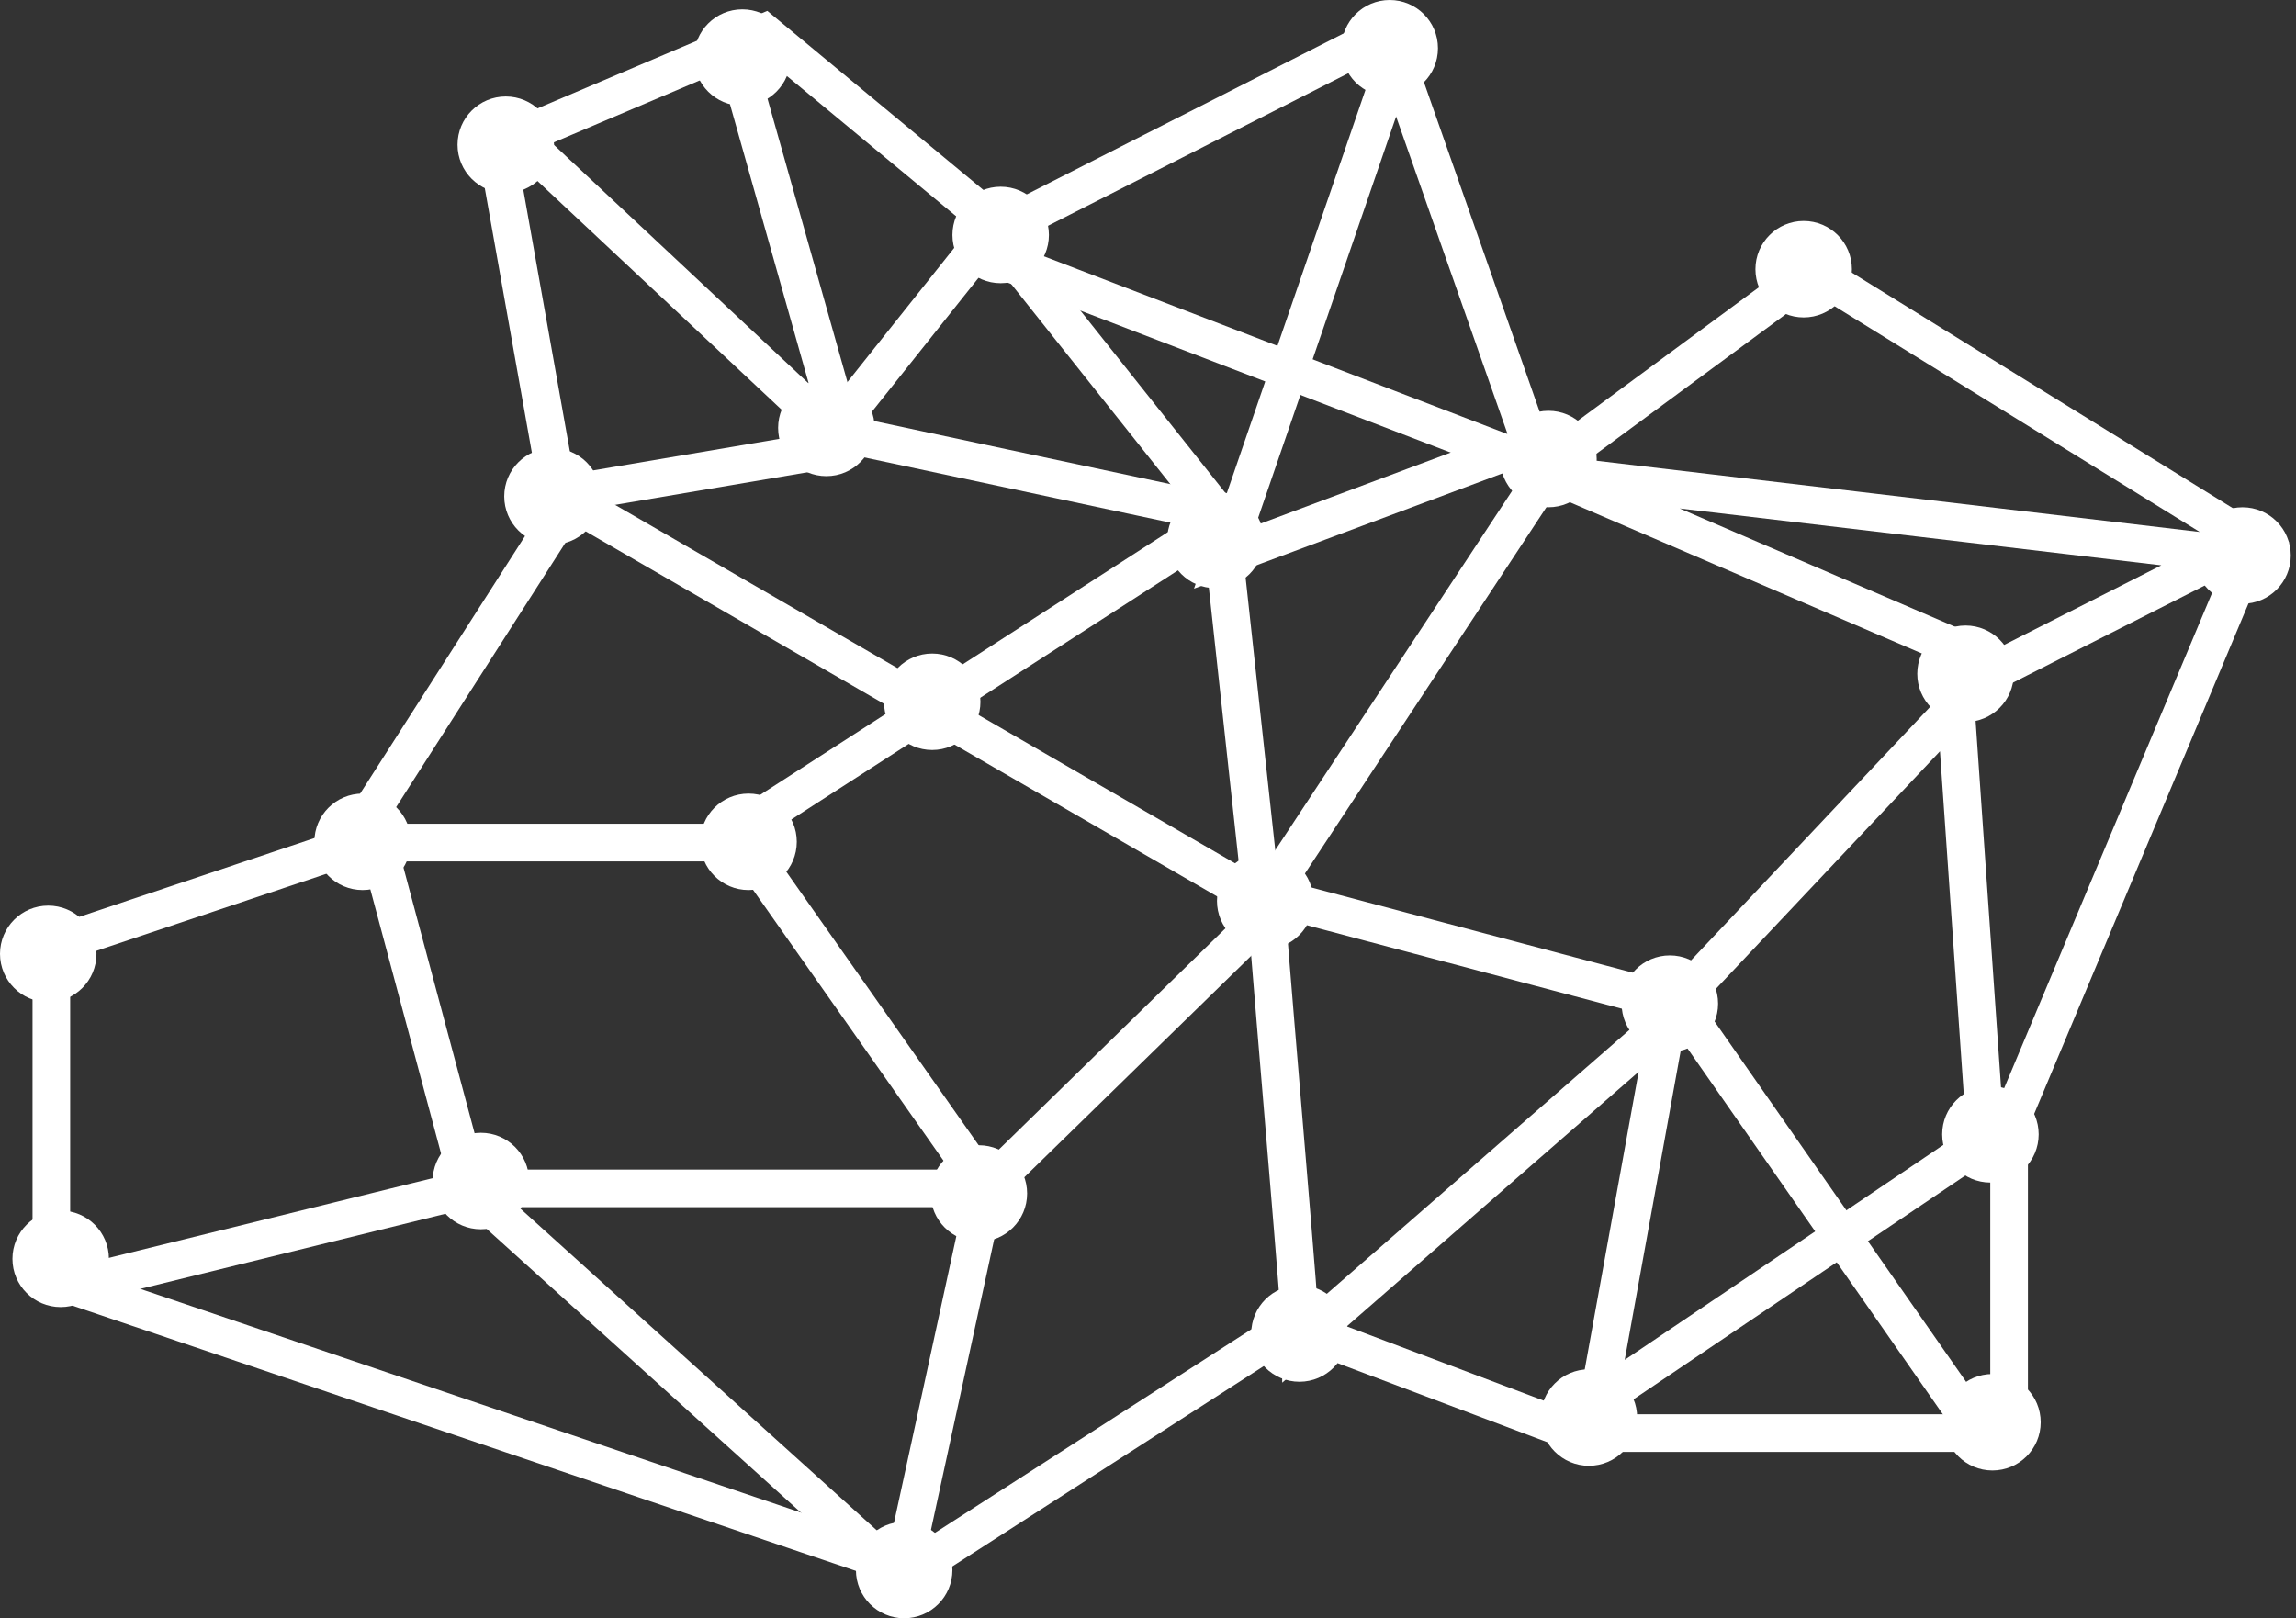 <svg width="183" height="129" viewBox="0 0 183 129" fill="none" xmlns="http://www.w3.org/2000/svg">
<rect x="0" y="0" width="183" height="129" fill="#333333" stroke="none"/>
<path d="M4.093 99.106V75.414L27.785 67.476L44.778 40.932L39.568 11.659L60.903 2.604L79.757 18.233L110.518 2.604L122.798 37.583L144.504 21.582L179.607 43.288L160.133 89.679V114.238H125.651L102.952 105.68L72.686 125.154L2.729 101.462" stroke="white" stroke-width="3"/>
<path d="M7.69 102.058L37.45 94.731M37.45 94.731L30.072 67.165H59.206L78.587 94.731M37.45 94.731H78.587M37.45 94.731L71.835 125.775L78.587 94.731M78.587 94.731L100.719 73.125L97.218 40.965L66.333 34.383M66.333 34.383L78.587 18.986M66.333 34.383L42.076 11.66" stroke="white" stroke-width="3"/>
<path d="M46.142 40.312L100.843 71.942" stroke="white" stroke-width="3"/>
<path d="M66.733 35.723L44.033 39.568" stroke="white" stroke-width="3"/>
<path d="M59.042 5.83L66.981 33.986" stroke="white" stroke-width="3"/>
<path d="M59.662 65.741L96.998 41.678" stroke="white" stroke-width="3"/>
<path d="M103.696 106.921C103.696 104.936 101.753 83.147 100.843 71.322L133.589 80.004L158.273 53.833L177.375 44.157L123.79 37.831L155.544 51.476L158.273 90.796L127.387 111.634L132.845 81.493L103.696 106.921Z" stroke="white" stroke-width="3"/>
<path d="M156.99 113.179L133.837 80.004" stroke="white" stroke-width="3"/>
<path d="M101.835 70.206L123.418 37.46L78.144 20.095" stroke="white" stroke-width="3"/>
<path d="M111.262 4.713L97.618 44.406L120.193 35.971" stroke="white" stroke-width="3"/>
<path d="M78.516 17.614L98.734 43.042" stroke="white" stroke-width="3"/>
<circle cx="78.02" cy="95.137" r="3.845" fill="white"/>
<circle cx="38.328" cy="94.145" r="3.845" fill="white"/>
<circle cx="3.845" cy="76.036" r="3.845" fill="white"/>
<circle cx="28.901" cy="67.105" r="3.845" fill="white"/>
<circle cx="59.662" cy="67.105" r="3.845" fill="white"/>
<circle cx="100.843" cy="71.818" r="3.845" fill="white"/>
<circle cx="103.572" cy="106.301" r="3.845" fill="white"/>
<circle cx="126.643" cy="112.999" r="3.845" fill="white"/>
<circle cx="133.093" cy="80.005" r="3.845" fill="white"/>
<circle cx="158.807" cy="113.374" r="3.845" fill="white"/>
<circle cx="158.645" cy="90.423" r="3.845" fill="white"/>
<circle cx="156.66" cy="53.709" r="3.845" fill="white"/>
<circle cx="178.739" cy="44.282" r="3.845" fill="white"/>
<circle cx="143.76" cy="21.459" r="3.845" fill="white"/>
<circle cx="123.418" cy="36.591" r="3.845" fill="white"/>
<circle cx="110.766" cy="3.845" r="3.845" fill="white"/>
<circle cx="79.757" cy="18.73" r="3.845" fill="white"/>
<circle cx="59.166" cy="4.589" r="3.845" fill="white"/>
<circle cx="40.312" cy="11.536" r="3.845" fill="white"/>
<circle cx="65.864" cy="34.11" r="3.845" fill="white"/>
<circle cx="44.034" cy="39.568" r="3.845" fill="white"/>
<circle cx="96.874" cy="43.041" r="3.845" fill="white"/>
<circle cx="74.299" cy="55.941" r="3.845" fill="white"/>
<circle cx="72.066" cy="125.155" r="3.845" fill="white"/>
<circle cx="4.837" cy="100.348" r="3.845" fill="white"/>
</svg>
